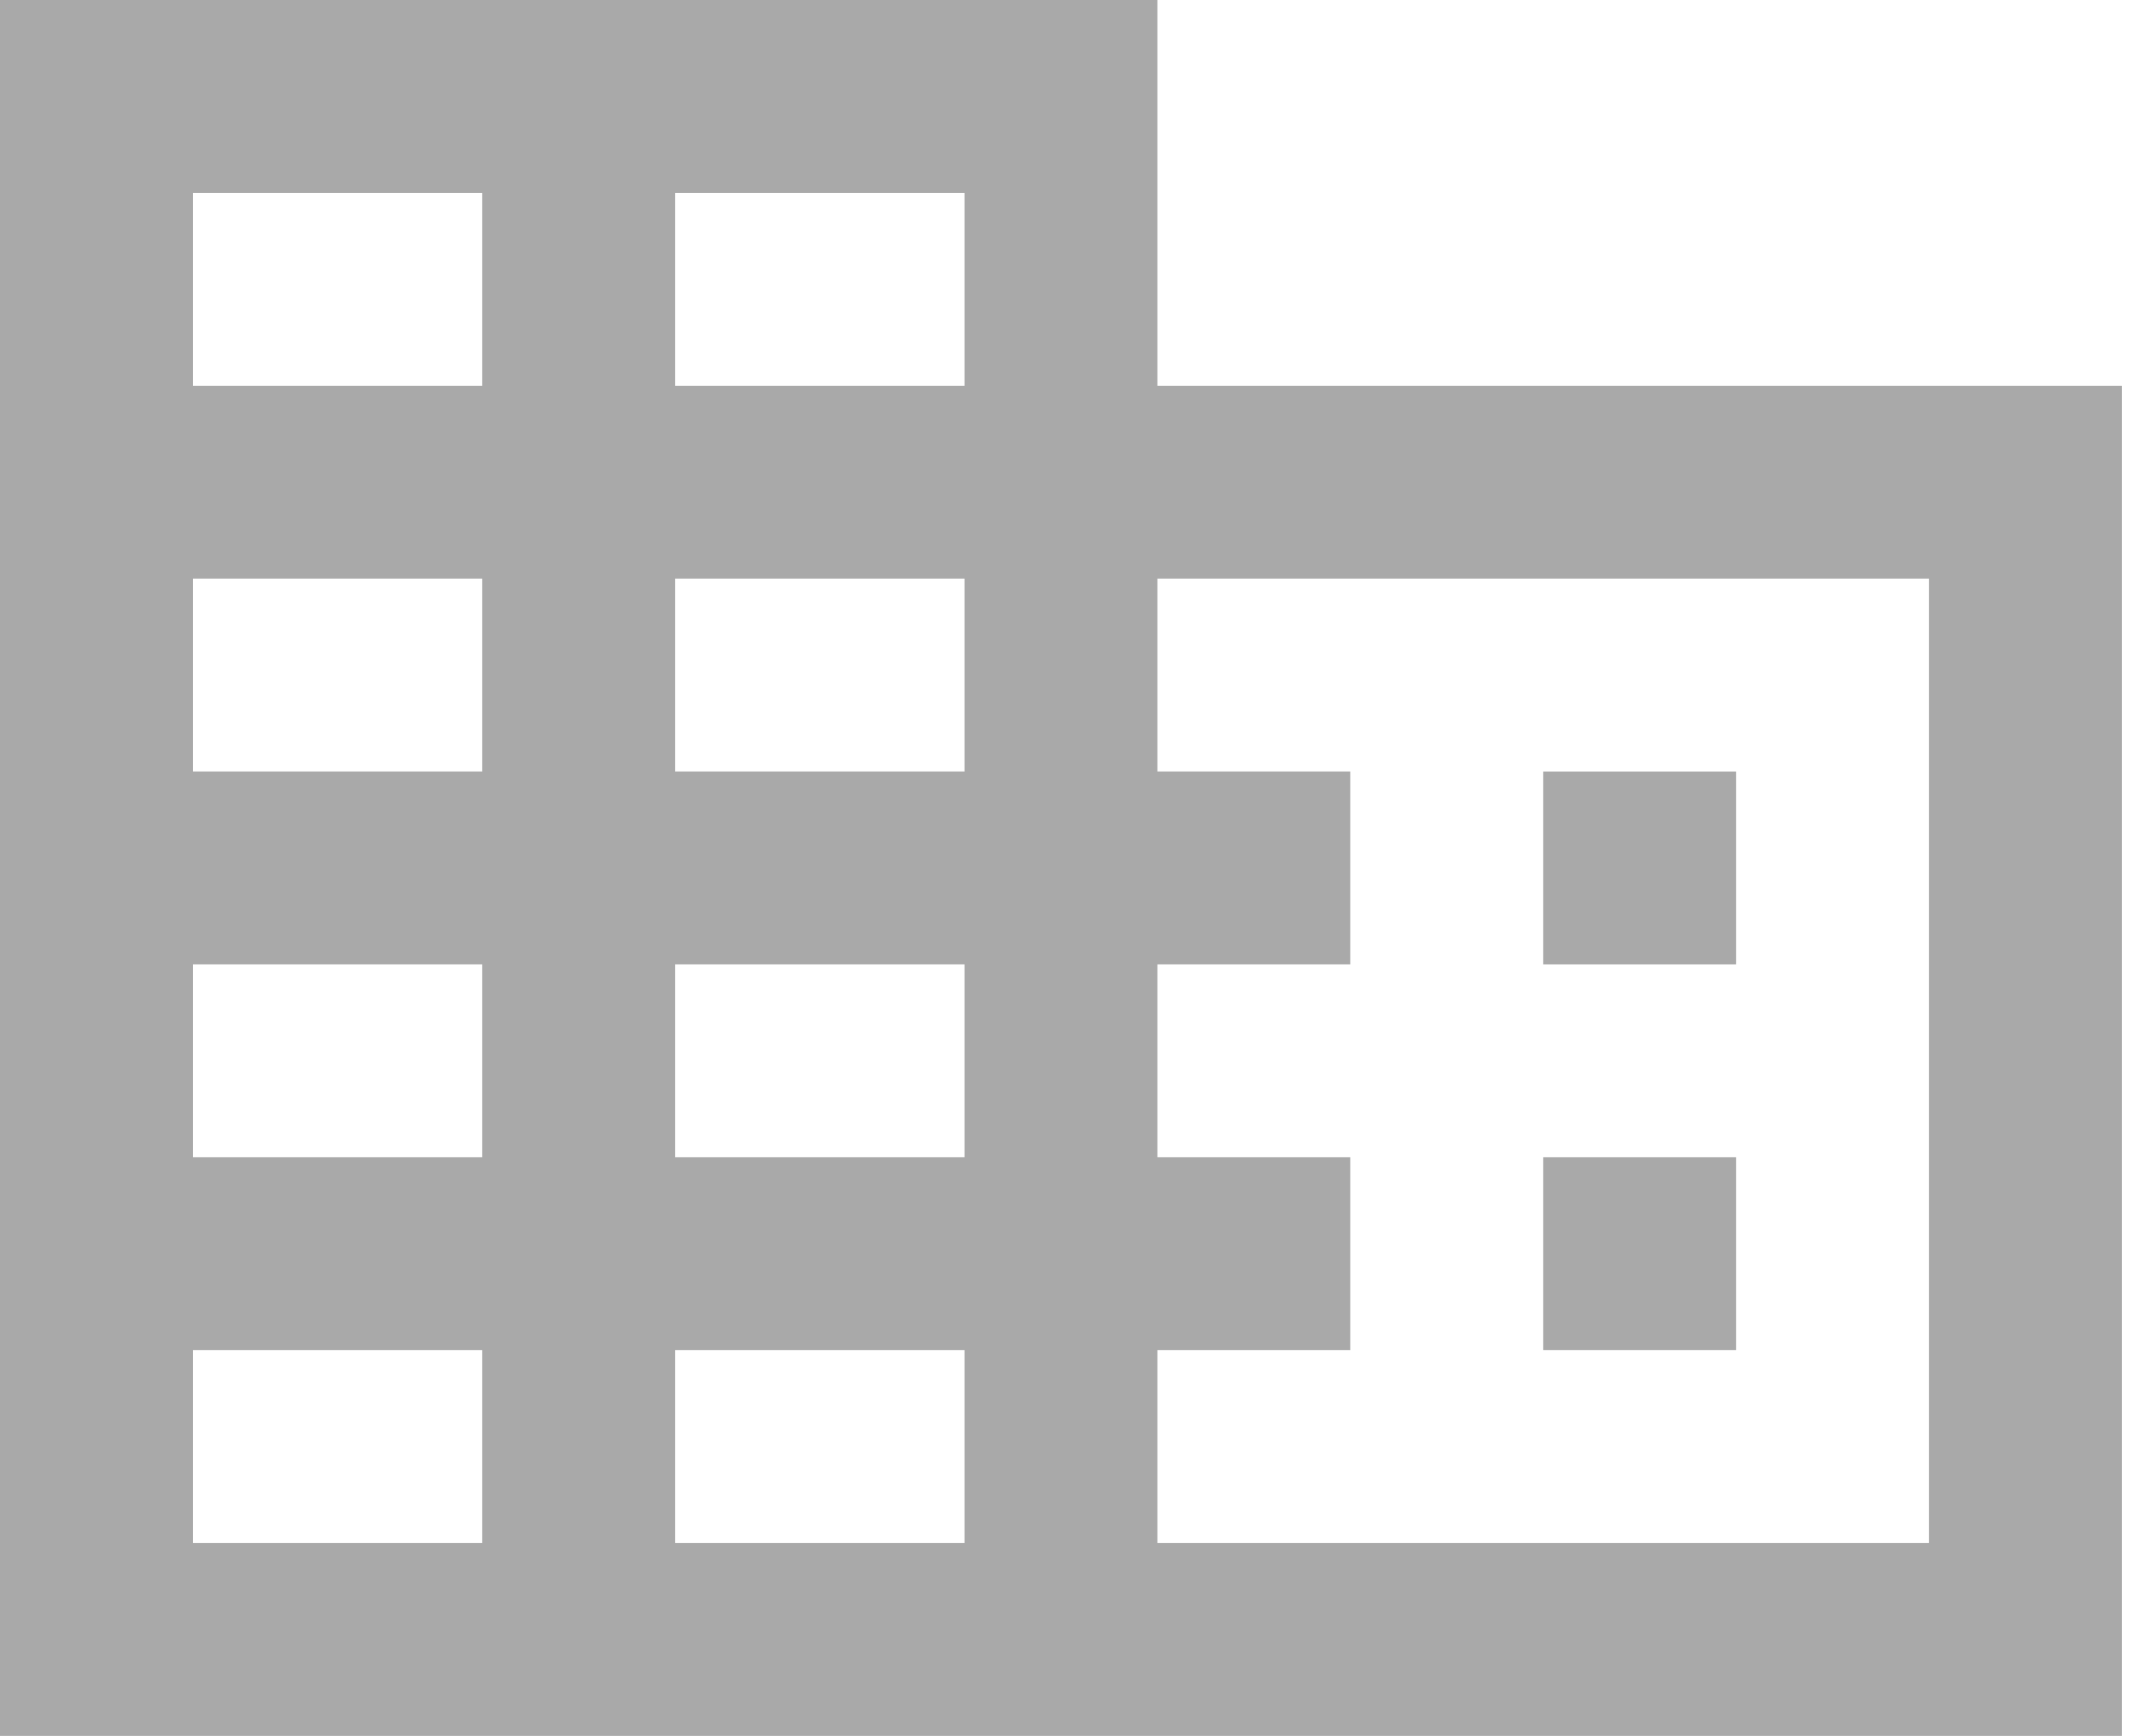 <svg width="59" height="48" viewBox="0 0 59 48" fill="none" xmlns="http://www.w3.org/2000/svg">
<path d="M42.667 32H48V37.333H42.667V32Z" fill="#A9A9A9"/>
<path d="M48 21.334H42.667V26.667H48V21.334Z" fill="#A9A9A9"/>
<path fill-rule="evenodd" clip-rule="evenodd" d="M32 10.667H58.667V48H0V0H32V10.667ZM18.667 5.333H26.667V10.667H18.667V5.333ZM26.667 42.667V37.333H18.667V42.667H26.667ZM26.667 32V26.667H18.667V32H26.667ZM26.667 21.333V16H18.667V21.333H26.667ZM53.333 42.667V16H32V21.333H37.333V26.667H32V32H37.333V37.333H32V42.667H53.333ZM5.333 42.667V37.333H13.333V42.667H5.333ZM5.333 32H13.333V26.667H5.333V32ZM13.333 21.333V16H5.333V21.333H13.333ZM5.333 10.667H13.333V5.333H5.333V10.667Z" fill="#A9A9A9"/>
</svg>
